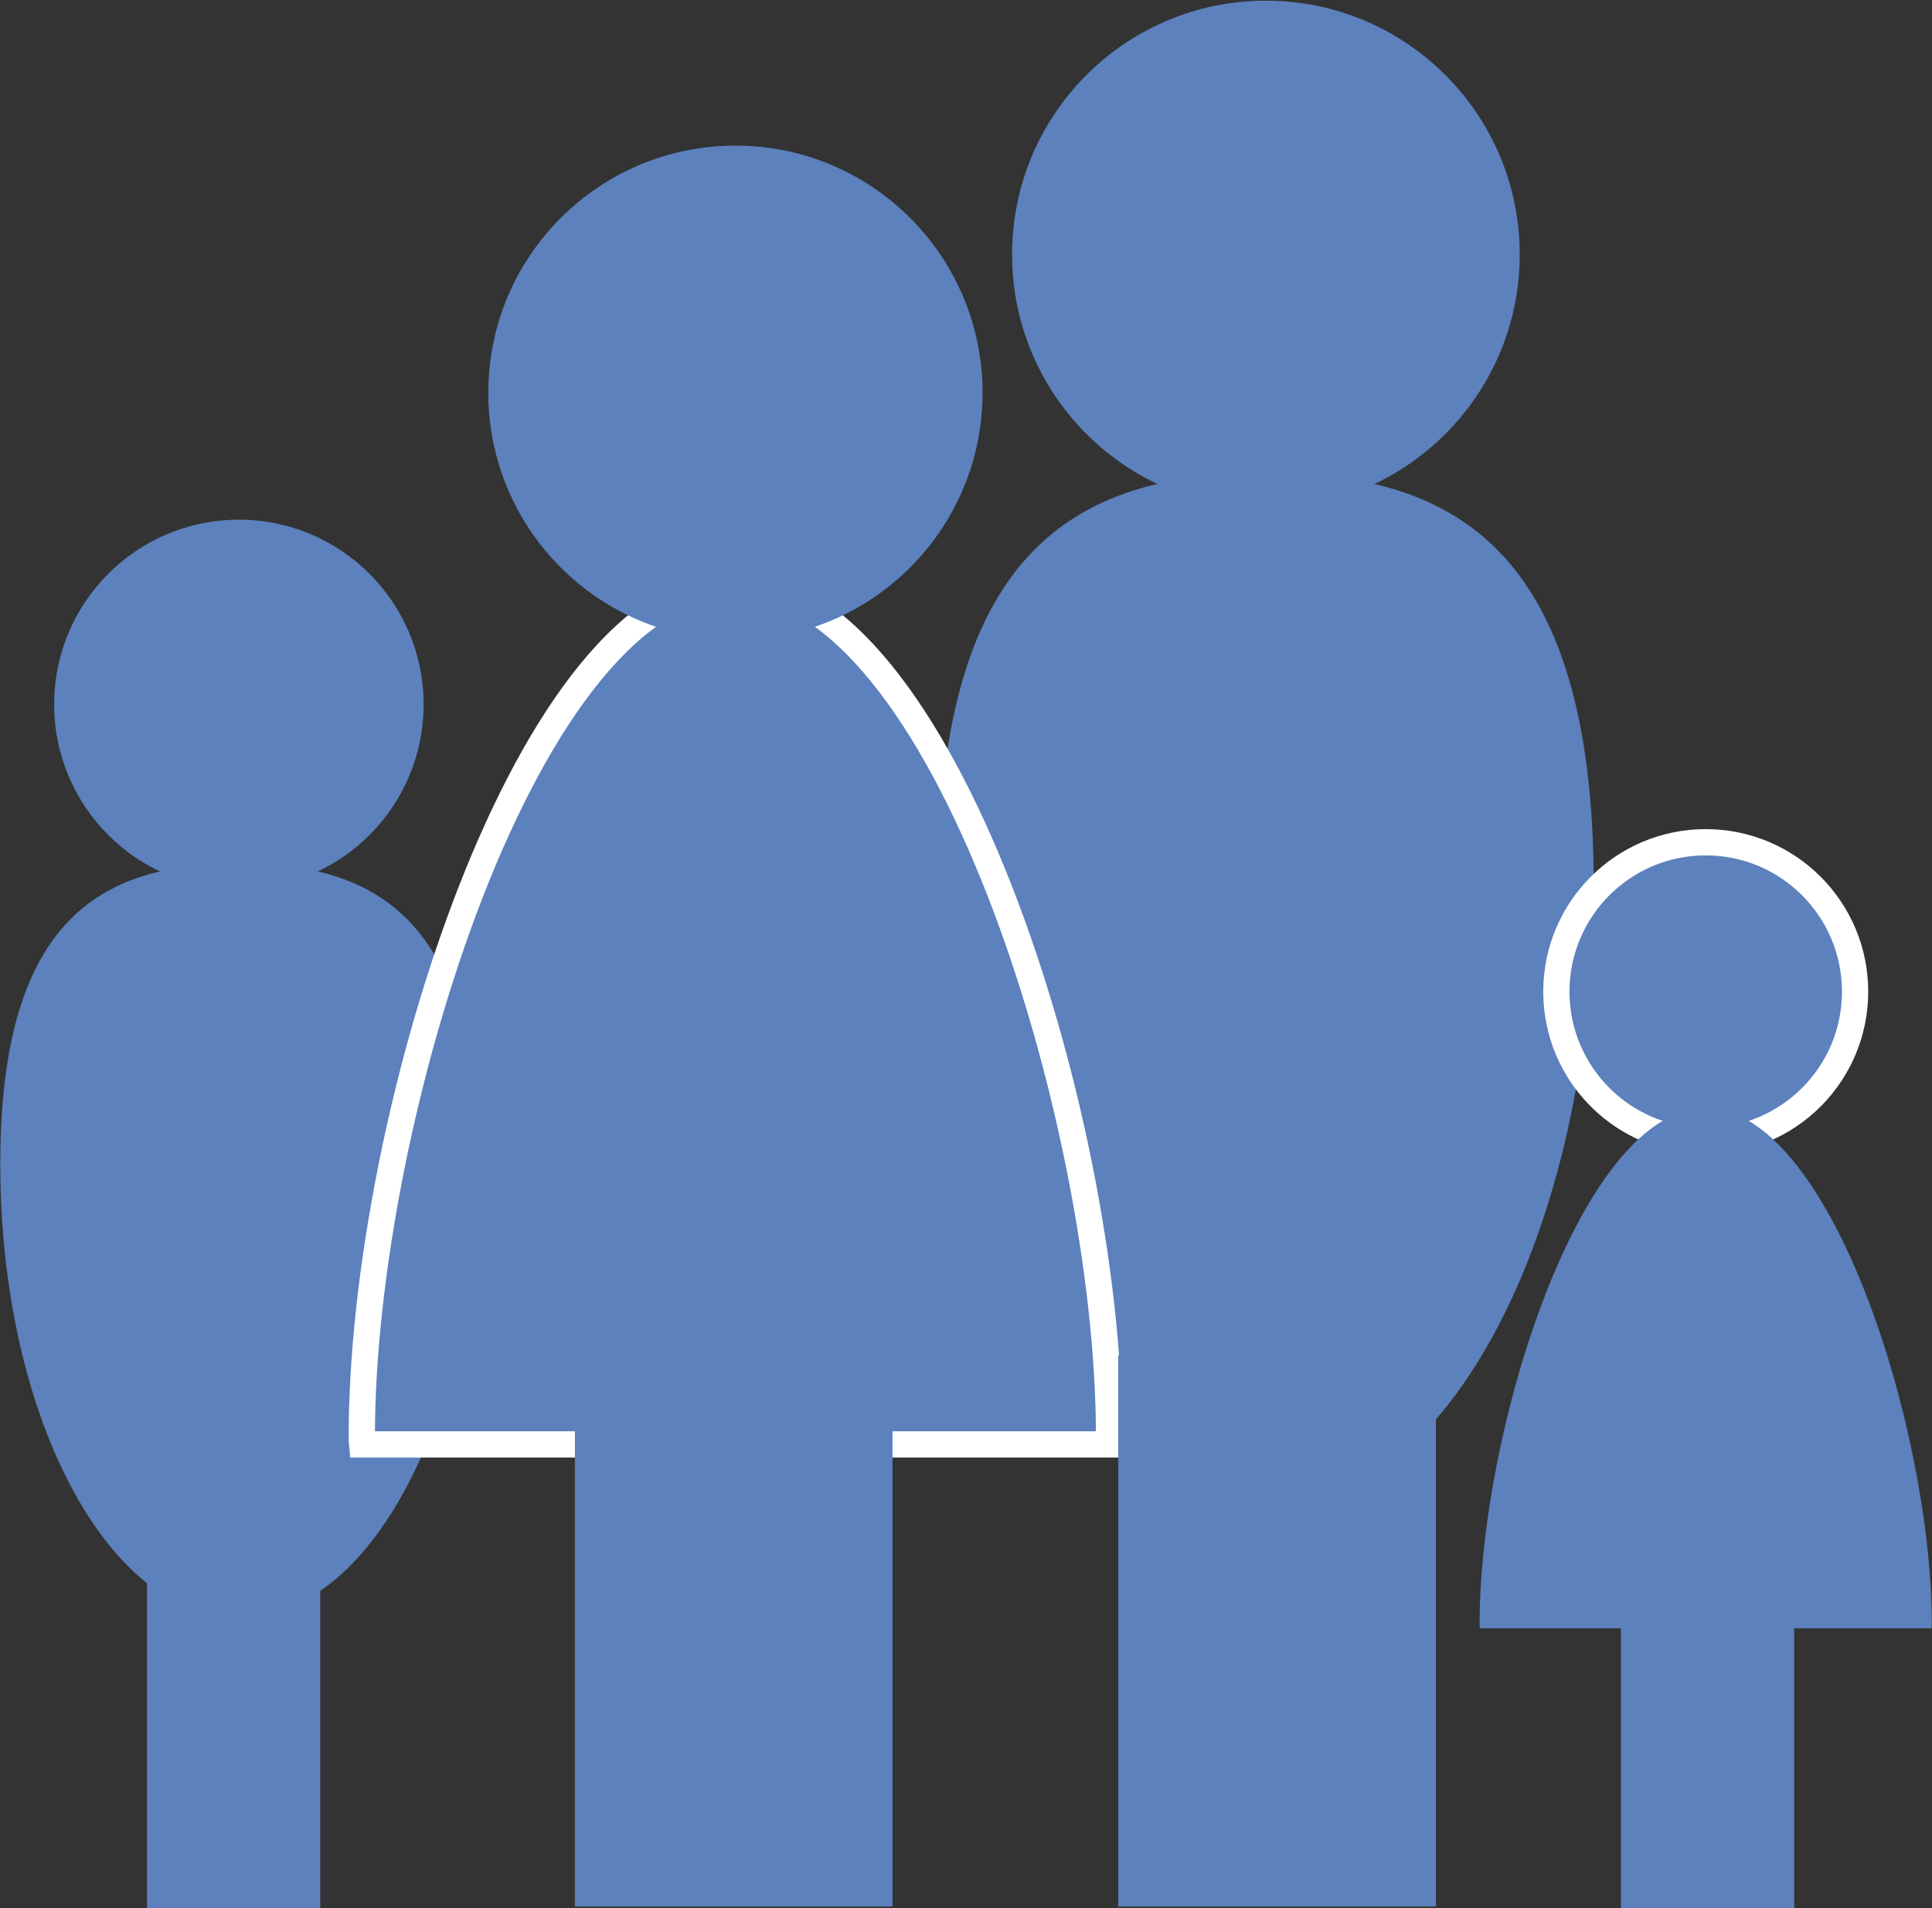 <?xml version="1.0" encoding="utf-8"?>
<!-- Generator: Adobe Illustrator 22.0.0, SVG Export Plug-In . SVG Version: 6.00 Build 0)  -->
<svg version="1.1" id="Layer_1" xmlns:svg="http://www.w3.org/2000/svg"
	 xmlns="http://www.w3.org/2000/svg" xmlns:xlink="http://www.w3.org/1999/xlink" x="0px" y="0px" viewBox="0 0 736 727"
	 style="enable-background:new 0 0 736 727;" xml:space="preserve">
<rect x="0" y="0" width="736" height="727" fill="#333333" stroke="none"/>
<style type="text/css">
	.st0{fill:#5C81BC;}
	.st1{fill:#5C81BC;stroke:#FFFFFF;stroke-width:9.334;}
	.st2{fill:#5C81BC;stroke:#FFFFFF;stroke-width:10;}
	.st3{fill:#5C81BC;stroke:#000000;stroke-width:5;stroke-opacity:0;}
</style>
<g>
	<g id="svg_1" transform="matrix(0.968,0,0,0.968,-138.804,-261.437) ">
		<circle id="svg_2" class="st0" cx="237.4" cy="547.3" r="72.7"/>
		<path id="svg_3" class="st0" d="M331.3,728.1c0-98.7-42.1-118.2-93.9-118.2s-93.9,19.4-93.9,118.2s42.1,178.8,93.9,178.8
			S331.3,826.9,331.3,728.1z"/>
		<polygon id="svg_4" class="st0" points="190.9,752.3 190.9,752.3 190.9,752.3 		"/>
	</g>
	<g id="svg_5" transform="matrix(1.33,0,0,1.33,166.508,-630.962) ">
		<circle id="svg_6" class="st0" cx="237.4" cy="547.3" r="72.7"/>
		<path id="svg_7" class="st0" d="M331.3,728.1c0-98.7-42.1-118.2-93.9-118.2s-93.9,19.4-93.9,118.2s42.1,178.8,93.9,178.8
			S331.3,826.9,331.3,728.1z"/>
		<polygon id="svg_8" class="st0" points="190.9,752.3 190.9,752.3 190.9,752.3 		"/>
	</g>
	<g id="svg_9" transform="matrix(1.071,0,0,1.071,-11.04,-400.881) ">
		<path id="svg_10" class="st1" d="M271.9,582.3c-73.4,0-132.9,189.2-132.9,302.9c0,1,0,1.9,0.1,2.9h265.6c0-1,0.1-1.9,0.1-2.9
			C404.8,771.5,345.3,582.3,271.9,582.3L271.9,582.3L271.9,582.3z"/>
		<circle id="svg_11" class="st0" cx="271.9" cy="514" r="87.9"/>
		<polygon id="svg_12" class="st0" points="225.4,783.7 225.4,783.7 225.4,783.7 		"/>
	</g>
	<g id="svg_13" transform="matrix(1,0,0,1,-4.1,-317.034) ">
		<circle id="svg_14" class="st2" cx="653.9" cy="694.8" r="56.9"/>
		<g id="svg_15" transform="matrix(0.648,0,0,0.648,753.875,481.243) ">
			<path id="svg_16" class="st0" d="M-154.3,398.1c-73.4,0-132.9,189.2-132.9,302.9c0,1,0,1.9,0.1,2.9h265.6c0-1,0.1-1.9,0.1-2.9
				C-21.4,587.3-80.9,398.1-154.3,398.1L-154.3,398.1z"/>
			<polygon id="svg_17" class="st0" points="-200.8,599.4 -200.8,599.4 -200.8,599.4 			"/>
		</g>
	</g>
	<title  stroke="null">Ebene 1</title>
	<rect id="svg_18" x="219" y="515.3" class="st3" width="121" height="211"/>
	<rect id="svg_21" x="426" y="516.3" class="st3" width="121" height="210"/>
	<rect id="svg_22" x="56" y="568.5" class="st3" width="66" height="159"/>
	<rect id="svg_23" x="617.5" y="569" class="st3" width="66" height="159"/>
</g>
</svg>
